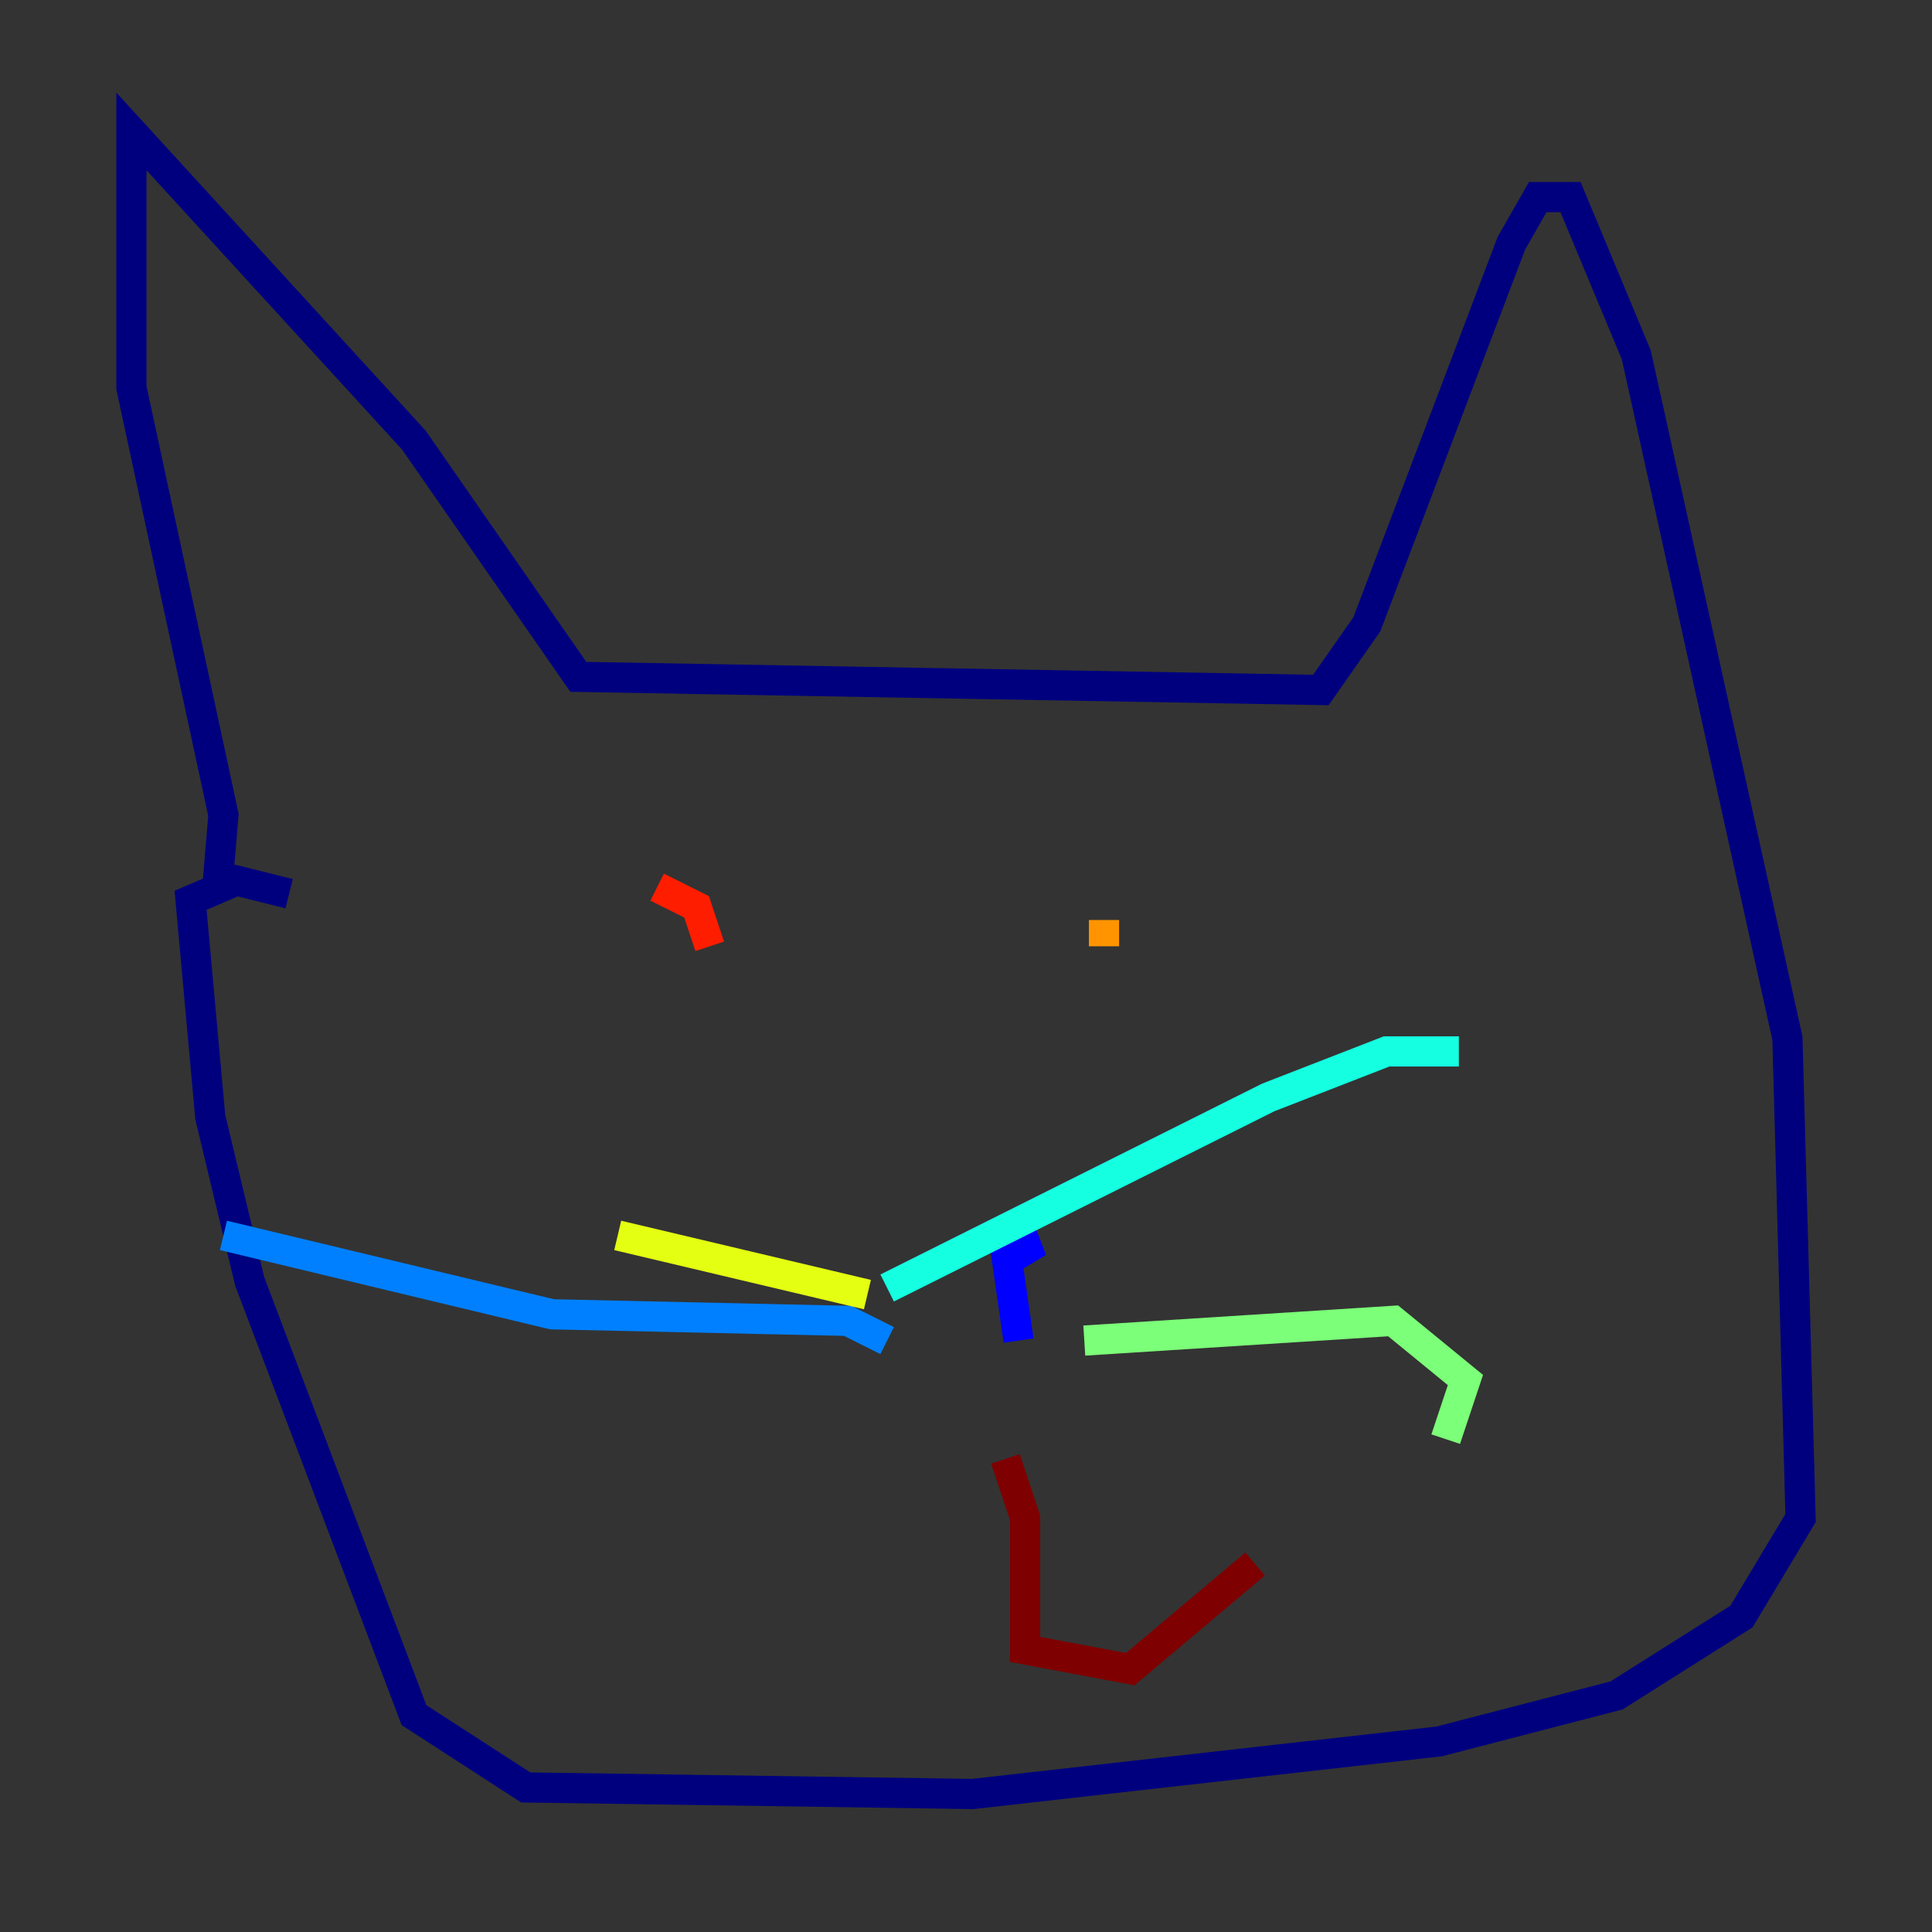 <?xml version="1.0" encoding="utf-8" ?>
<svg baseProfile="tiny" height="128" version="1.2" viewBox="0,0,128,128" width="128" xmlns="http://www.w3.org/2000/svg" xmlns:ev="http://www.w3.org/2001/xml-events" xmlns:xlink="http://www.w3.org/1999/xlink"><rect x="0" y="0" width="128" height="128" fill="#333333" stroke="none"/><defs /><polyline fill="none" points="14.367,59.211 14.803,53.986 8.707,25.687 8.707,8.707 27.429,29.17 38.313,44.843 87.51,45.714 90.558,41.361 100.136,16.109 101.878,13.061 104.054,13.061 108.408,23.51 118.422,68.789 119.293,100.571 115.374,107.102 107.102,112.326 95.347,115.374 64.435,118.857 34.83,118.422 27.429,113.633 16.544,84.898 13.932,74.014 12.626,59.646 15.674,58.34 19.157,59.211" stroke="#00007f" stroke-width="2" /><polyline fill="none" points="67.483,88.816 66.612,82.721 68.789,82.286 66.612,83.592" stroke="#0000ff" stroke-width="2" /><polyline fill="none" points="58.776,88.816 56.163,87.51 36.571,87.075 14.803,81.85" stroke="#0080ff" stroke-width="2" /><polyline fill="none" points="58.776,85.333 84.027,72.707 91.864,69.66 96.653,69.66" stroke="#15ffe1" stroke-width="2" /><polyline fill="none" points="71.837,88.816 92.299,87.51 97.088,91.429 95.782,95.347" stroke="#7cff79" stroke-width="2" /><polyline fill="none" points="57.469,85.769 40.925,81.85" stroke="#e4ff12" stroke-width="2" /><polyline fill="none" points="73.143,60.952 73.143,62.694" stroke="#ff9400" stroke-width="2" /><polyline fill="none" points="43.537,58.776 46.15,60.082 47.02,62.694" stroke="#ff1d00" stroke-width="2" /><polyline fill="none" points="66.612,96.653 67.918,100.571 67.918,109.279 74.884,110.585 83.156,103.619" stroke="#7f0000" stroke-width="2" /></svg>